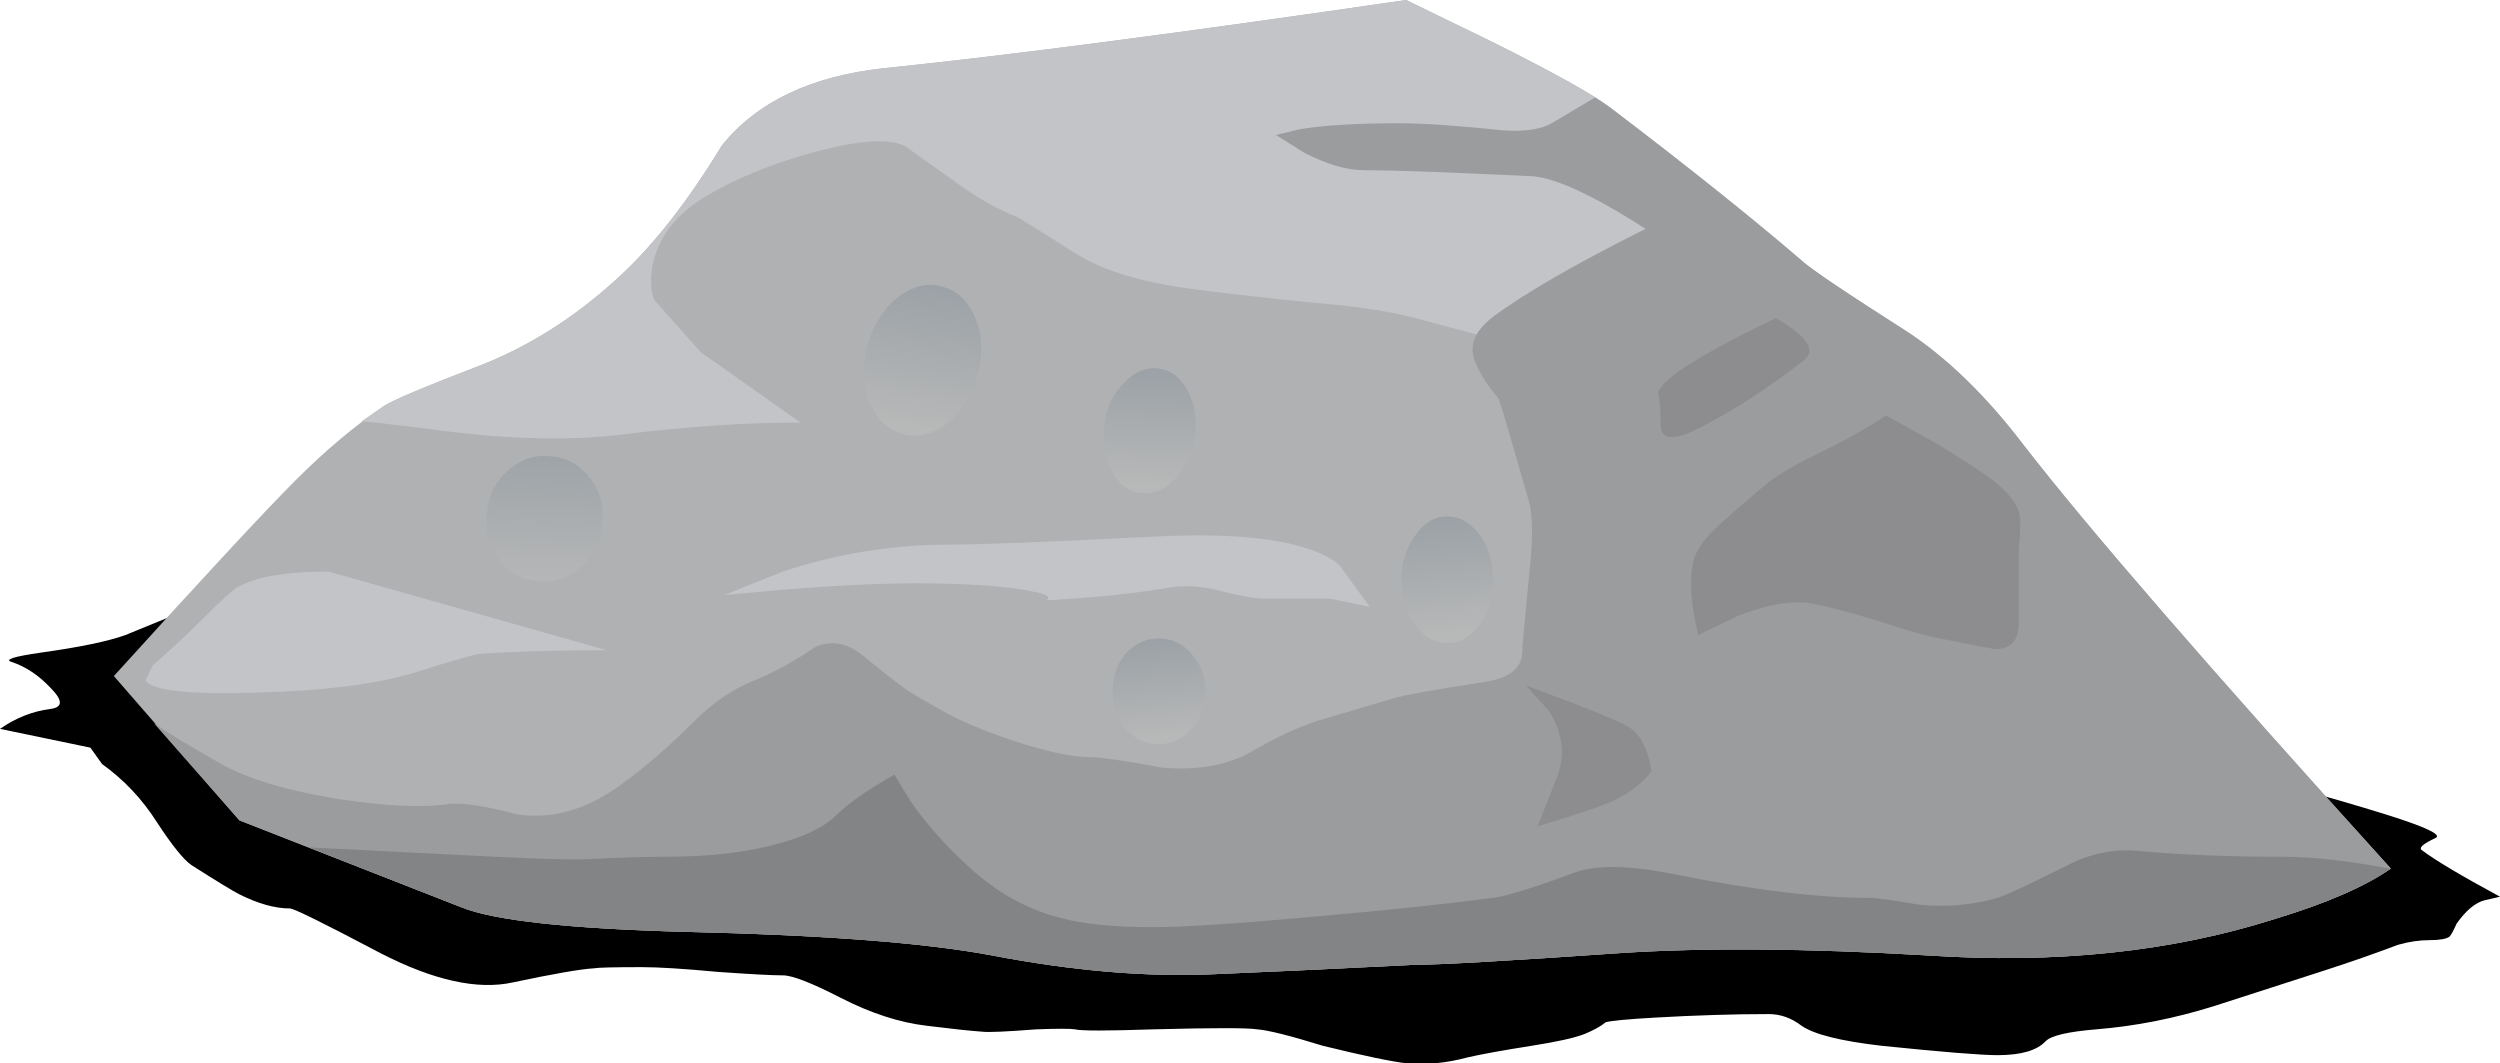<?xml version="1.0" encoding="iso-8859-1"?>
<!-- Generator: Adobe Illustrator 15.1.0, SVG Export Plug-In . SVG Version: 6.00 Build 0)  -->
<!DOCTYPE svg PUBLIC "-//W3C//DTD SVG 1.1//EN" "http://www.w3.org/Graphics/SVG/1.1/DTD/svg11.dtd">
<svg version="1.1" id="flash0.ai" xmlns="http://www.w3.org/2000/svg" xmlns:xlink="http://www.w3.org/1999/xlink" x="0px" y="0px"
	 width="106.5px" height="45.3px" viewBox="0 0 106.5 45.3" style="enable-background:new 0 0 106.5 45.3;" xml:space="preserve">
<symbol  id="flash0.ai_x5F_8_x2F_Layer_64_x2F__x3C_Path_x3E__x5F_14" viewBox="0 -19.772 106.5 19.75">
	<g id="Layer_1_2_">
		<path style="fill-rule:evenodd;clip-rule:evenodd;" d="M101.65-9.15c1.7-0.533,2.4-0.867,2.1-1c-0.5-0.233-0.7-0.4-0.6-0.5
			c0.567-0.434,1.684-1.1,3.35-2l-0.65-0.15c-0.4-0.1-0.8-0.434-1.2-1c-0.133-0.3-0.233-0.483-0.3-0.55
			c-0.133-0.1-0.417-0.15-0.85-0.15s-0.883-0.067-1.35-0.2c-0.967-0.367-2.017-0.733-3.15-1.1l-4.65-1.5
			c-1.7-0.534-3.383-0.867-5.05-1c-1.2-0.1-1.917-0.267-2.15-0.5c-0.367-0.4-1.05-0.6-2.05-0.6c-0.7,0-2.35,0.133-4.95,0.4
			c-1.733,0.2-2.867,0.483-3.4,0.85c-0.433,0.333-0.9,0.5-1.4,0.5c-1.467,0-3.083-0.05-4.85-0.15c-1.167-0.067-1.867-0.133-2.1-0.2
			c-0.2-0.167-0.5-0.333-0.9-0.5c-0.433-0.167-1.183-0.333-2.25-0.5c-1.267-0.2-2.183-0.367-2.75-0.5
			c-0.867-0.233-1.717-0.317-2.55-0.25c-0.633,0.067-1.833,0.317-3.6,0.75c-1.4,0.433-2.333,0.667-2.8,0.7
			c-0.4,0.066-1.867,0.066-4.4,0c-2-0.067-3.117-0.067-3.35,0c-0.2,0.033-0.75,0.033-1.65,0c-1.3-0.1-2.066-0.133-2.3-0.1
			c-0.5,0.033-1.283,0.117-2.35,0.25c-1.167,0.133-2.4,0.533-3.7,1.2C34.567-16.317,33.75-16,33.35-16c-0.467,0-1.4,0.05-2.8,0.15
			c-1.433,0.133-2.5,0.2-3.2,0.2c-1.2,0-1.883-0.017-2.05-0.05c-0.566-0.033-1.716-0.233-3.45-0.6c-1.5-0.333-3.383,0.083-5.65,1.25
			c-2.4,1.267-3.684,1.9-3.85,1.9c-0.633,0-1.35,0.2-2.15,0.6C9.933-12.417,9.25-12,8.15-11.3c-0.333,0.233-0.816,0.833-1.45,1.8
			C6.067-8.5,5.283-7.667,4.35-7l-0.5,0.7L0-5.5c0.667,0.467,1.383,0.75,2.15,0.85c0.533,0.066,0.533,0.367,0,0.9
			c-0.5,0.533-1.05,0.9-1.65,1.1c-0.333,0.1,0.083,0.233,1.25,0.4c1.667,0.233,2.867,0.483,3.6,0.75l3.3,1.35
			c0.7,0.267,1.2,0.117,1.5-0.45c0.133-0.267,0.2-0.566,0.2-0.9l12-0.3c14.233-0.3,24.233-0.583,30-0.85
			c6.167-0.3,14.533-1.05,25.1-2.25c9.233-1.033,14.633-1.733,16.2-2.1C96.417-7.633,99.083-8.35,101.65-9.15z"/>
	</g>
</symbol>
<use xlink:href="#flash0.ai_x5F_8_x2F_Layer_64_x2F__x3C_Path_x3E__x5F_14"  width="106.5" height="19.75" y="-19.772" transform="matrix(1 0 0 -1 0 25.55)" style="overflow:visible;opacity:0.141;enable-background:new    ;"/>
<path style="fill-rule:evenodd;clip-rule:evenodd;fill:#B0B1B3;" d="M82.1,40.7c-5.133-0.3-9.483-0.334-13.05-0.101
	c-4.8,0.334-7.717,0.5-8.75,0.5c-4.033,0.2-6.883,0.334-8.55,0.4c-2.867,0.134-6.033-0.134-9.5-0.8c-2.833-0.533-7.167-0.867-13-1
	c-5-0.134-8.2-0.483-9.6-1.05l-9.45-3.7L4.85,28.8c3.833-4.233,6.417-7.017,7.75-8.35c1.267-1.267,2.517-2.317,3.75-3.15
	c0.333-0.233,1.717-0.816,4.15-1.75c2.033-0.8,3.933-2,5.7-3.6c1.533-1.367,3.05-3.284,4.55-5.75c1.5-1.867,3.817-2.967,6.95-3.3
	C42.9,2.367,50.3,1.4,59.9,0L63.6,1.8c2.601,1.3,4.25,2.217,4.95,2.75c3.334,2.534,6.066,4.717,8.2,6.55
	c0.4,0.367,1.884,1.367,4.45,3c1.733,1.133,3.399,2.75,5,4.85c2.733,3.533,7.95,9.55,15.649,18.05c-1.1,0.767-2.75,1.483-4.949,2.15
	C92.5,40.55,87.566,41.066,82.1,40.7z"/>
<path style="fill-rule:evenodd;clip-rule:evenodd;fill:#C3C4C7;" d="M63.6,1.8c2.601,1.3,4.25,2.217,4.95,2.75
	c3.334,2.534,6.066,4.717,8.2,6.55c-0.134,0.5-1.816,1.2-5.05,2.1c-3.101,0.867-5.217,1.3-6.351,1.3c-0.866,0-1.616-0.067-2.25-0.2
	c-1-0.267-2-0.533-3-0.8c-1.1-0.267-2.466-0.467-4.1-0.6c-2.333-0.233-4.217-0.45-5.65-0.65c-2-0.3-3.533-0.8-4.6-1.5
	c-1.533-0.967-2.333-1.467-2.4-1.5c-0.8-0.3-1.684-0.8-2.65-1.5c-1.367-0.967-2.067-1.467-2.1-1.5c-0.633-0.367-1.9-0.3-3.8,0.2
	c-1.9,0.5-3.55,1.183-4.95,2.05c-1.133,0.733-1.817,1.667-2.05,2.8c-0.1,0.567-0.083,1.05,0.05,1.45l2,2.25l4.25,3
	c-2.333,0-4.833,0.167-7.5,0.5c-2.4,0.3-5.233,0.217-8.5-0.25c-1.633-0.2-2.533-0.3-2.7-0.3l0.95-0.65
	c0.333-0.233,1.717-0.816,4.15-1.75c2.033-0.8,3.933-2,5.7-3.6c1.533-1.367,3.05-3.284,4.55-5.75c1.5-1.867,3.817-2.967,6.95-3.3
	C42.9,2.367,50.3,1.4,59.9,0L63.6,1.8z"/>
<path style="fill-rule:evenodd;clip-rule:evenodd;fill:#C3C4C7;" d="M55.8,23.4c0.733,0.267,1.184,0.533,1.351,0.8l1.199,1.649
	L56.65,25.5H53.85c-0.366,0-0.95-0.1-1.75-0.3C51.4,25,50.7,24.934,50,25c-1.333,0.233-2.783,0.4-4.35,0.5
	c-0.767,0.066-1.117,0.083-1.05,0.05c0.167-0.133-0.033-0.25-0.6-0.35c-1.1-0.233-2.767-0.351-5-0.351
	c-1.467,0-3.267,0.084-5.4,0.25l-2.75,0.25l2.5-1c2.3-0.767,4.683-1.149,7.15-1.149c1.333,0,4.283-0.117,8.85-0.35
	C52.183,22.717,54.333,22.9,55.8,23.4z"/>
<path style="fill-rule:evenodd;clip-rule:evenodd;fill:#C3C4C7;" d="M6.5,28.35c0.767-0.666,1.483-1.333,2.15-2
	c0.833-0.833,1.333-1.283,1.5-1.35c0.767-0.434,2.05-0.65,3.85-0.65L25.85,27.7c-2.133,0-3.917,0.05-5.35,0.149
	c-0.2,0-1.2,0.284-3,0.851c-1.633,0.467-3.8,0.733-6.5,0.8c-2.867,0.1-4.467-0.066-4.8-0.5L6.5,28.35z"/>
<path style="fill-rule:evenodd;clip-rule:evenodd;fill:#9B9C9E;" d="M81.2,14.1c1.733,1.133,3.399,2.75,5,4.85
	c2.733,3.533,7.95,9.55,15.649,18.05c-1.1,0.767-2.75,1.483-4.949,2.15c-4.4,1.399-9.334,1.916-14.801,1.55
	c-5.133-0.3-9.483-0.334-13.05-0.101c-4.8,0.334-7.717,0.5-8.75,0.5c-4.033,0.2-6.883,0.334-8.55,0.4
	c-2.867,0.134-6.033-0.134-9.5-0.8c-2.833-0.533-7.167-0.867-13-1c-5-0.134-8.2-0.483-9.6-1.05l-9.45-3.7L6.55,30.8
	c0.567,0.4,1.5,0.967,2.8,1.7c1.133,0.667,2.85,1.184,5.15,1.55c2,0.3,3.533,0.367,4.6,0.2c0.6-0.066,1.583,0.083,2.95,0.45
	c1.467,0.2,2.9-0.2,4.3-1.2c1.033-0.733,2.117-1.667,3.25-2.8c0.767-0.767,1.6-1.334,2.5-1.7c0.833-0.333,1.717-0.816,2.65-1.45
	c0.7-0.3,1.4-0.149,2.1,0.45c0.767,0.634,1.367,1.1,1.8,1.4c0.3,0.199,0.783,0.483,1.45,0.85c0.667,0.4,1.683,0.833,3.05,1.3
	c1.434,0.467,2.5,0.7,3.2,0.7c0.5,0,1.55,0.15,3.15,0.45c1.533,0.133,2.817-0.101,3.85-0.7c1.034-0.6,1.967-1.033,2.801-1.3
	c0.566-0.167,1.633-0.483,3.199-0.95c0.434-0.134,1.733-0.366,3.9-0.7c1.066-0.166,1.6-0.6,1.6-1.3c0-0.2,0.101-1.316,0.301-3.35
	c0.166-1.5,0.149-2.55-0.051-3.15c-0.666-2.333-1.083-3.75-1.25-4.25c-0.466-0.567-0.783-1.05-0.949-1.45
	c-0.367-0.733-0.134-1.417,0.699-2.05c1.334-1,3.5-2.25,6.5-3.75c-2.333-1.5-4-2.25-5-2.25c-3.5-0.167-5.833-0.25-7-0.25
	c-0.733,0-1.583-0.25-2.55-0.75l-1.2-0.75L55.4,5.5c1.033-0.167,2.433-0.25,4.199-0.25c1.034,0,2.5,0.1,4.4,0.3
	c0.934,0.067,1.634-0.033,2.1-0.3l1.851-1.1l0.6,0.4c3.334,2.534,6.066,4.717,8.2,6.55C77.15,11.467,78.634,12.467,81.2,14.1z"/>
<path style="fill-rule:evenodd;clip-rule:evenodd;fill:#8D8D8F;" d="M82.5,18.9c1.5,0.9,2.45,1.55,2.85,1.95
	c0.434,0.433,0.667,0.833,0.7,1.2c0.033,0.233,0.017,0.667-0.05,1.3v3.2c0,0.733-0.333,1.101-1,1.101c-0.066,0-0.85-0.15-2.35-0.45
	C82.083,27.1,81.2,26.85,80,26.45c-1.2-0.367-2.15-0.617-2.85-0.75c-0.834-0.134-1.884,0.05-3.15,0.55l-1.65,0.8
	c-0.333-1.333-0.399-2.399-0.199-3.2c0.133-0.466,0.517-0.983,1.149-1.55c0.367-0.333,0.983-0.867,1.851-1.6
	c0.466-0.4,1.183-0.833,2.149-1.3c1.233-0.6,2.25-1.167,3.05-1.7L82.5,18.9z"/>
<path style="fill-rule:evenodd;clip-rule:evenodd;fill:#8D8D8F;" d="M75.65,13.55c1.333,0.767,1.733,1.367,1.199,1.8
	c-1.633,1.267-3.199,2.267-4.699,3c-0.834,0.4-1.301,0.367-1.4-0.1c0-0.7-0.033-1.167-0.1-1.4
	C70.517,16.317,72.184,15.217,75.65,13.55z"/>
<path style="fill-rule:evenodd;clip-rule:evenodd;fill:#8D8D8F;" d="M70.35,32.85c-0.333,0.467-0.833,0.867-1.5,1.2
	c-0.399,0.2-1.083,0.45-2.05,0.75l-1.3,0.4l0.85-2.15c0.334-0.899,0.217-1.816-0.35-2.75l-1-1.1l2,0.75
	c1.4,0.533,2.233,0.899,2.5,1.1C69.934,31.384,70.217,31.983,70.35,32.85z"/>
<path style="fill-rule:evenodd;clip-rule:evenodd;fill:#838485;" d="M91.1,36.25c1.834,0.167,3.917,0.25,6.25,0.25
	c1.167,0,2.65,0.167,4.45,0.5h0.05c-1.1,0.767-2.75,1.483-4.949,2.15c-4.4,1.399-9.334,1.916-14.801,1.55
	c-5.133-0.3-9.483-0.334-13.05-0.101c-4.8,0.334-7.717,0.5-8.75,0.5c-4.033,0.2-6.883,0.334-8.55,0.4
	c-2.867,0.134-6.033-0.134-9.5-0.8c-2.833-0.533-7.167-0.867-13-1c-5-0.134-8.2-0.483-9.6-1.05l-6.5-2.551l7.95,0.4
	c2,0.1,3.333,0.134,4,0.1c1.267-0.066,2.35-0.1,3.25-0.1c1.933,0,3.583-0.2,4.95-0.6c1.067-0.301,1.833-0.684,2.3-1.15
	c0.5-0.5,1.333-1.083,2.5-1.75l0.7,1.15c0.667,0.966,1.517,1.916,2.55,2.85c1.133,1.033,2.4,1.733,3.8,2.1
	c1,0.267,2.317,0.4,3.95,0.4c1.3,0,3.6-0.15,6.9-0.45c3.033-0.267,5.566-0.533,7.6-0.8c0.567-0.066,1.7-0.417,3.4-1.05
	c0.934-0.367,2.384-0.351,4.35,0.05c3.334,0.667,6.084,1,8.25,1c0.334,0,1.067,0.1,2.2,0.3c1.167,0.101,2.267,0,3.3-0.3
	c0.4-0.134,1.367-0.583,2.9-1.35C89,36.366,90.033,36.15,91.1,36.25z"/>
<linearGradient id="SVGID_1_" gradientUnits="userSpaceOnUse" x1="5.99" y1="-41.134" x2="12.283" y2="-41.134" gradientTransform="matrix(-0.147 0.989 -0.989 -0.147 -6.053448e-004 -2.409518e-005)">
	<stop  offset="0" style="stop-color:#9BA1A6"/>
	<stop  offset="1" style="stop-color:#B7B8B8"/>
</linearGradient>
<path style="fill-rule:evenodd;clip-rule:evenodd;fill:url(#SVGID_1_);" d="M41.65,15.95C41.417,16.817,41,17.5,40.4,18
	c-0.633,0.5-1.267,0.667-1.9,0.5c-0.667-0.167-1.15-0.617-1.45-1.35c-0.3-0.733-0.333-1.533-0.1-2.4
	c0.233-0.867,0.65-1.55,1.25-2.05c0.633-0.5,1.267-0.667,1.9-0.5c0.667,0.167,1.15,0.617,1.45,1.35
	C41.85,14.283,41.883,15.083,41.65,15.95z"/>
<linearGradient id="SVGID_2_" gradientUnits="userSpaceOnUse" x1="13.675" y1="-49.669" x2="18.679" y2="-49.669" gradientTransform="matrix(-0.04 0.999 -0.999 -0.04 -3.849156e-004 0)">
	<stop  offset="0" style="stop-color:#9BA1A6"/>
	<stop  offset="1" style="stop-color:#B7B8B8"/>
</linearGradient>
<path style="fill-rule:evenodd;clip-rule:evenodd;fill:url(#SVGID_2_);" d="M50.9,18.6c-0.1,0.733-0.383,1.333-0.85,1.8
	c-0.433,0.467-0.917,0.667-1.45,0.6s-0.95-0.383-1.25-0.95c-0.3-0.6-0.4-1.267-0.3-2c0.1-0.733,0.383-1.316,0.85-1.75
	c0.434-0.466,0.917-0.667,1.45-0.6c0.533,0.066,0.95,0.383,1.25,0.95C50.9,17.217,51,17.867,50.9,18.6z"/>
<linearGradient id="SVGID_3_" gradientUnits="userSpaceOnUse" x1="28.047" y1="-58.873" x2="33.047" y2="-58.873" gradientTransform="matrix(0.1 0.995 -0.995 0.1 -1.822710e-004 -7.122010e-005)">
	<stop  offset="0" style="stop-color:#9BA1A6"/>
	<stop  offset="1" style="stop-color:#B7B8B8"/>
</linearGradient>
<path style="fill-rule:evenodd;clip-rule:evenodd;fill:url(#SVGID_3_);" d="M63.6,24.7c0,0.767-0.183,1.399-0.55,1.899
	C62.65,27.134,62.184,27.4,61.65,27.4c-0.534,0-0.983-0.267-1.351-0.801c-0.399-0.533-0.6-1.166-0.6-1.899s0.2-1.367,0.6-1.9
	c0.367-0.533,0.816-0.8,1.351-0.8c0.533,0,1,0.267,1.399,0.8C63.417,23.3,63.6,23.934,63.6,24.7z"/>
<linearGradient id="SVGID_4_" gradientUnits="userSpaceOnUse" x1="18.12" y1="-23.727" x2="24.546" y2="-23.727" gradientTransform="matrix(-0.024 1 -1 -0.024 -2.244469e-004 1.324564e-004)">
	<stop  offset="0" style="stop-color:#9BA1A6"/>
	<stop  offset="1" style="stop-color:#B7B8B8"/>
</linearGradient>
<path style="fill-rule:evenodd;clip-rule:evenodd;fill:url(#SVGID_4_);" d="M25.65,22.4c-0.066,0.734-0.383,1.333-0.95,1.8
	c-0.534,0.467-1.15,0.649-1.85,0.55c-0.667-0.066-1.217-0.4-1.65-1c-0.4-0.566-0.55-1.217-0.45-1.95
	c0.067-0.733,0.383-1.333,0.95-1.8c0.533-0.467,1.15-0.65,1.85-0.55c0.667,0.066,1.217,0.4,1.65,1
	C25.6,21.017,25.75,21.667,25.65,22.4z"/>
<linearGradient id="SVGID_5_" gradientUnits="userSpaceOnUse" x1="32.009" y1="-46.159" x2="36.23" y2="-46.159" gradientTransform="matrix(0.101 0.995 -0.995 0.101 5.219877e-005 -3.775358e-004)">
	<stop  offset="0" style="stop-color:#9BA1A6"/>
	<stop  offset="1" style="stop-color:#B7B8B8"/>
</linearGradient>
<path style="fill-rule:evenodd;clip-rule:evenodd;fill:url(#SVGID_5_);" d="M51.35,29.45c0,0.633-0.2,1.166-0.6,1.6
	c-0.367,0.434-0.833,0.65-1.4,0.65c-0.533,0-1-0.217-1.4-0.65c-0.367-0.434-0.55-0.967-0.55-1.6c0-0.634,0.184-1.167,0.55-1.601
	c0.4-0.433,0.867-0.649,1.4-0.649c0.566,0,1.033,0.217,1.4,0.649C51.15,28.283,51.35,28.816,51.35,29.45z"/>
</svg>
